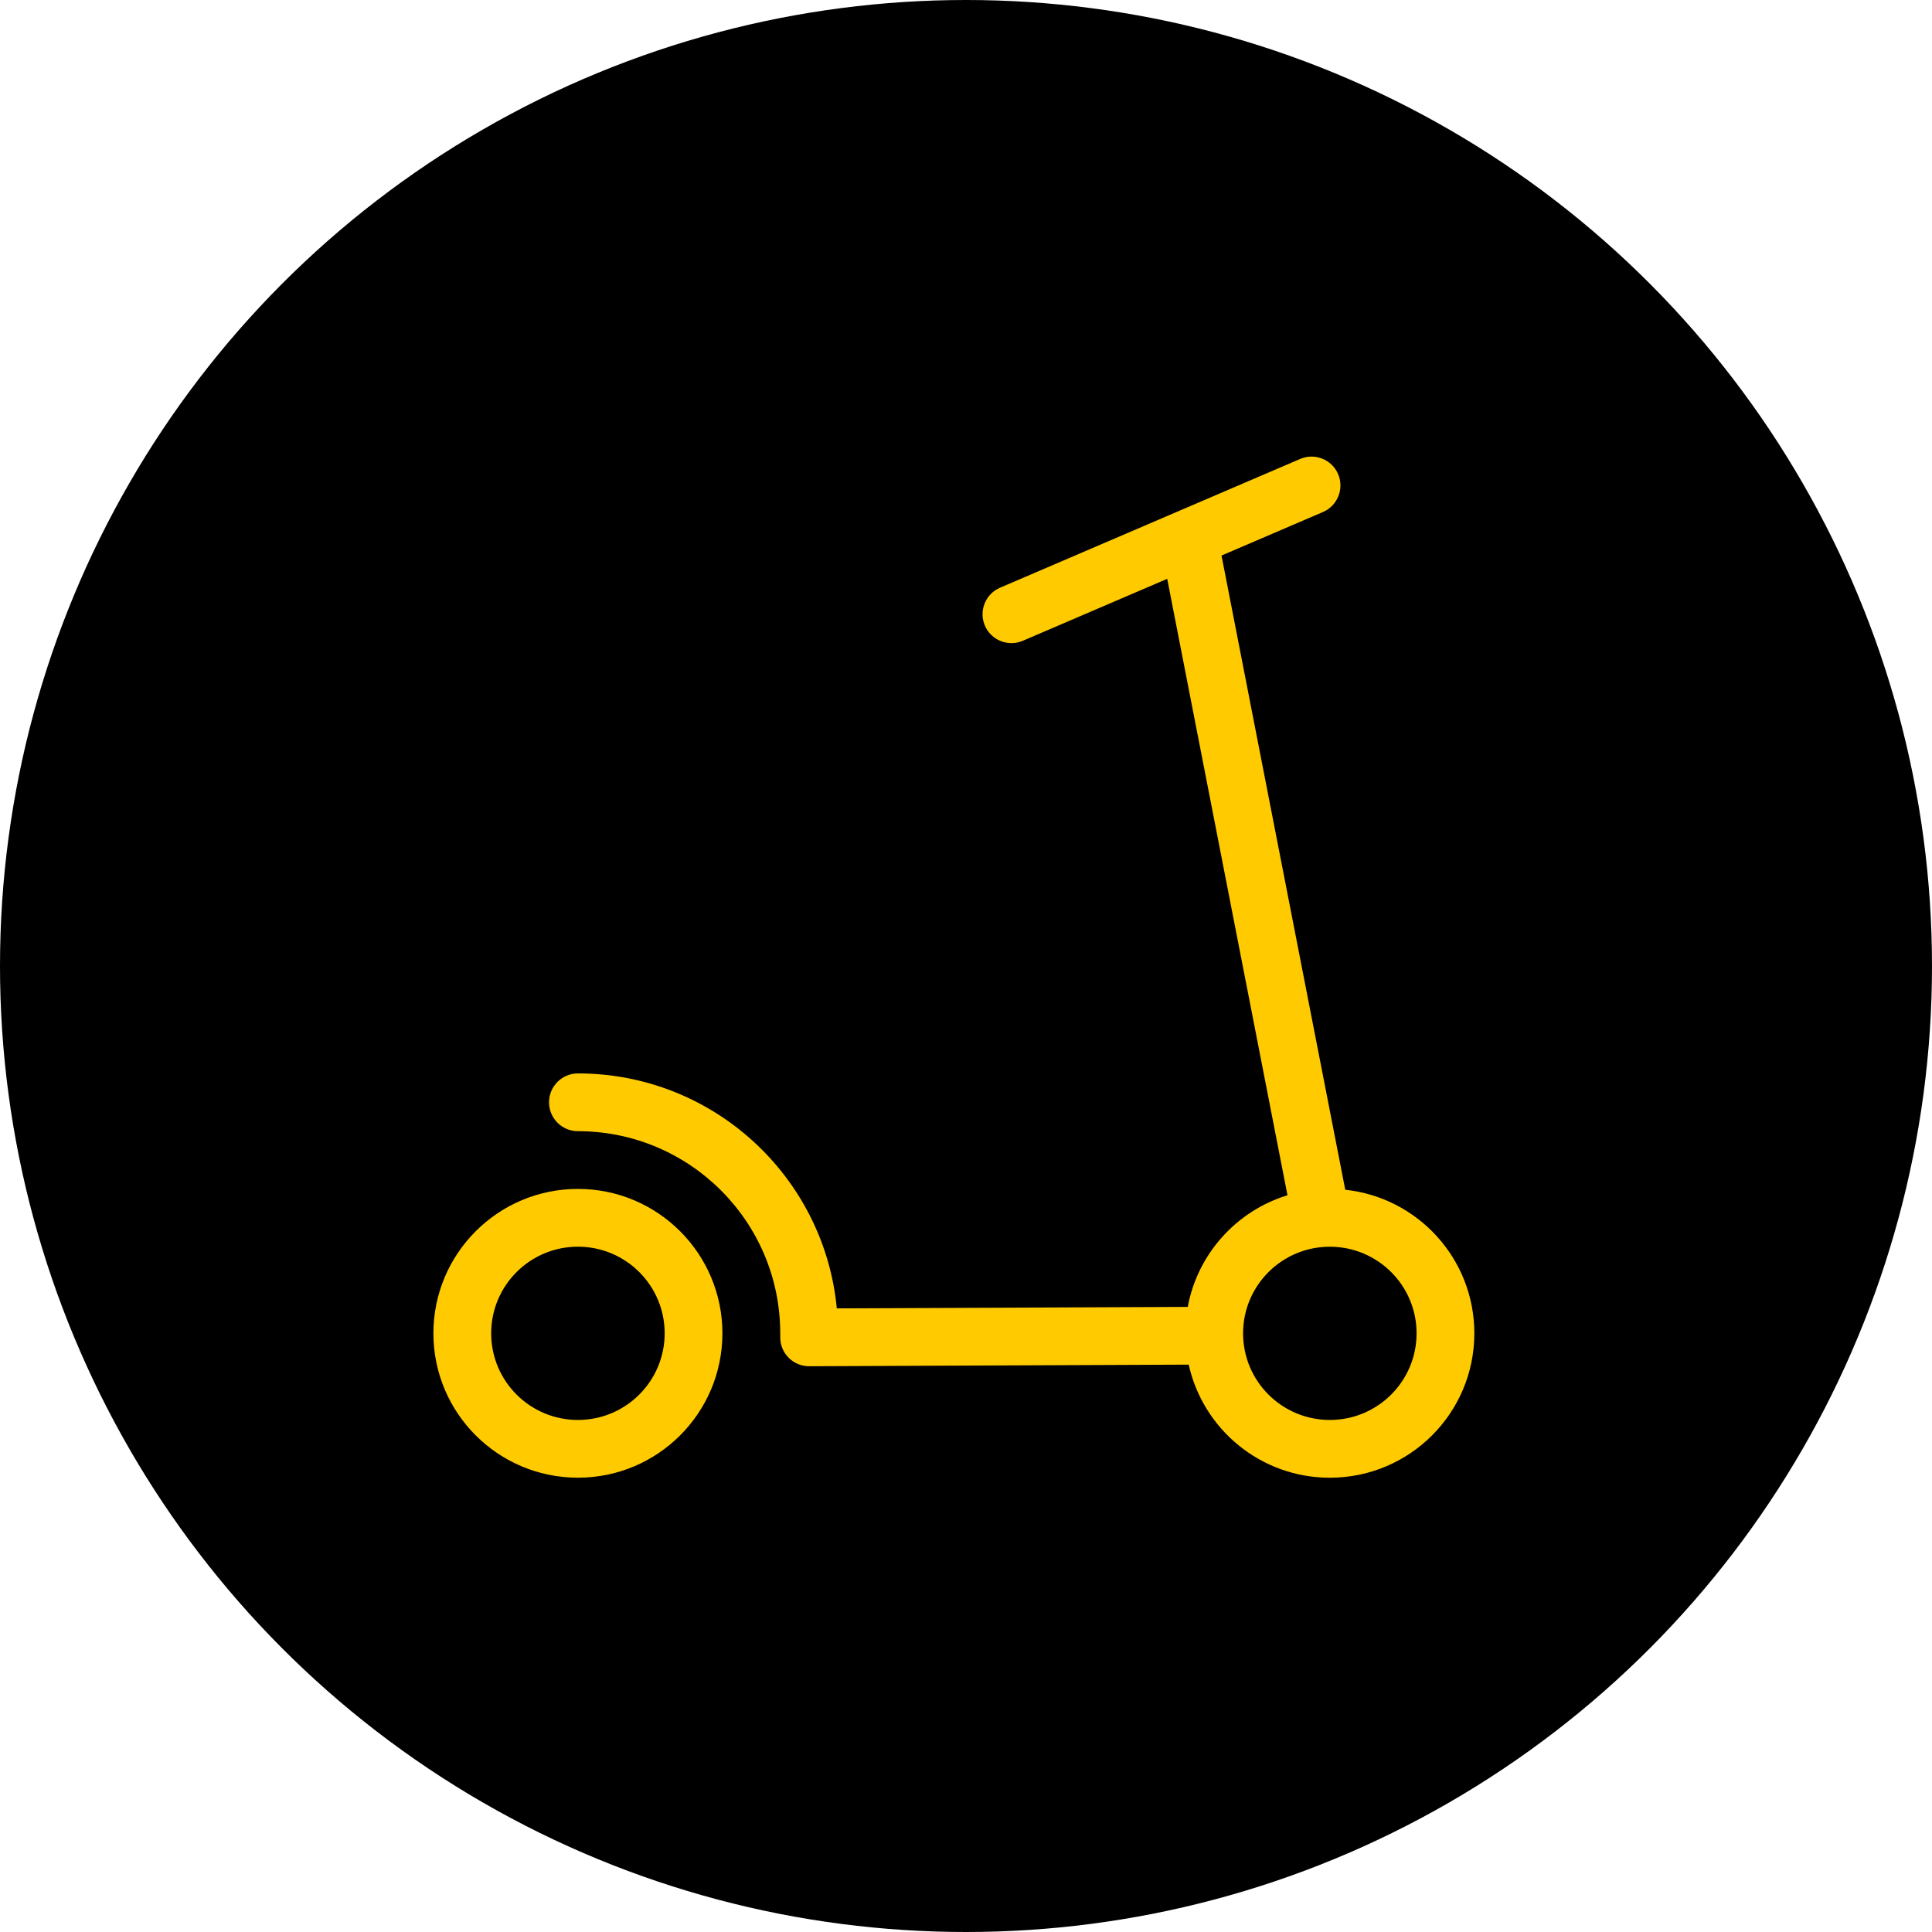 <?xml version="1.0" encoding="UTF-8"?>
<svg width="60px" height="60px" viewBox="0 0 60 60" version="1.1" xmlns="http://www.w3.org/2000/svg" xmlns:xlink="http://www.w3.org/1999/xlink">
    <!-- Generator: Sketch 52.4 (67378) - http://www.bohemiancoding.com/sketch -->
    <title>MODAL_PATINETE</title>
    <desc>Created with Sketch.</desc>
    <g id="Page-1" stroke="none" stroke-width="1" fill="none" fill-rule="evenodd">
        <g id="newsite_desk" transform="translate(-590, -1935)">
            <g id="MODAL_PATINETE" transform="translate(590, 1935)">
                <circle id="Oval-Copy-20" fill="#000000" cx="30" cy="30" r="30"></circle>
                <g id="Yellow/User-App/PIN/MODAIS/SCOOTER/#FFCB00" transform="translate(8, 16)" fill="#FFCB00" fill-rule="nonzero">
                    <path d="M31.984,21.12 L28.249,1.976 L23.764,3.9 C23.309,4.095 22.782,3.885 22.587,3.43 C22.391,2.974 22.602,2.447 23.057,2.252 L32.378,-1.747 C32.833,-1.942 33.36,-1.732 33.556,-1.277 C33.751,-0.821 33.54,-0.294 33.085,-0.099 L29.935,1.253 L33.778,20.949 C36.032,21.188 37.787,23.093 37.787,25.408 C37.787,27.884 35.778,29.892 33.299,29.892 C31.155,29.892 29.362,28.389 28.917,26.38 L17.132,26.43 C16.636,26.432 16.233,26.032 16.231,25.537 C16.231,25.514 16.232,25.492 16.233,25.47 C16.232,25.449 16.231,25.429 16.231,25.407 C16.231,21.941 13.418,19.13 9.948,19.13 C9.452,19.13 9.051,18.728 9.051,18.233 C9.051,17.738 9.452,17.336 9.948,17.336 C14.147,17.336 17.598,20.538 17.988,24.633 L28.887,24.587 C29.192,22.937 30.403,21.603 31.984,21.12 Z M9.948,28.098 C11.436,28.098 12.642,26.893 12.642,25.407 C12.642,23.922 11.436,22.717 9.948,22.717 C8.459,22.717 7.254,23.922 7.254,25.407 C7.254,26.893 8.459,28.098 9.948,28.098 Z M9.948,29.891 C7.469,29.891 5.46,27.884 5.46,25.407 C5.46,22.931 7.469,20.923 9.948,20.923 C12.426,20.923 14.435,22.931 14.435,25.407 C14.435,27.884 12.426,29.891 9.948,29.891 Z M33.299,28.098 C34.788,28.098 35.993,26.894 35.993,25.408 C35.993,23.922 34.788,22.718 33.299,22.718 C31.811,22.718 30.605,23.922 30.605,25.408 C30.605,26.894 31.811,28.098 33.299,28.098 Z" id="Shape"></path>
                </g>
            </g>
        </g>
    </g>
</svg>